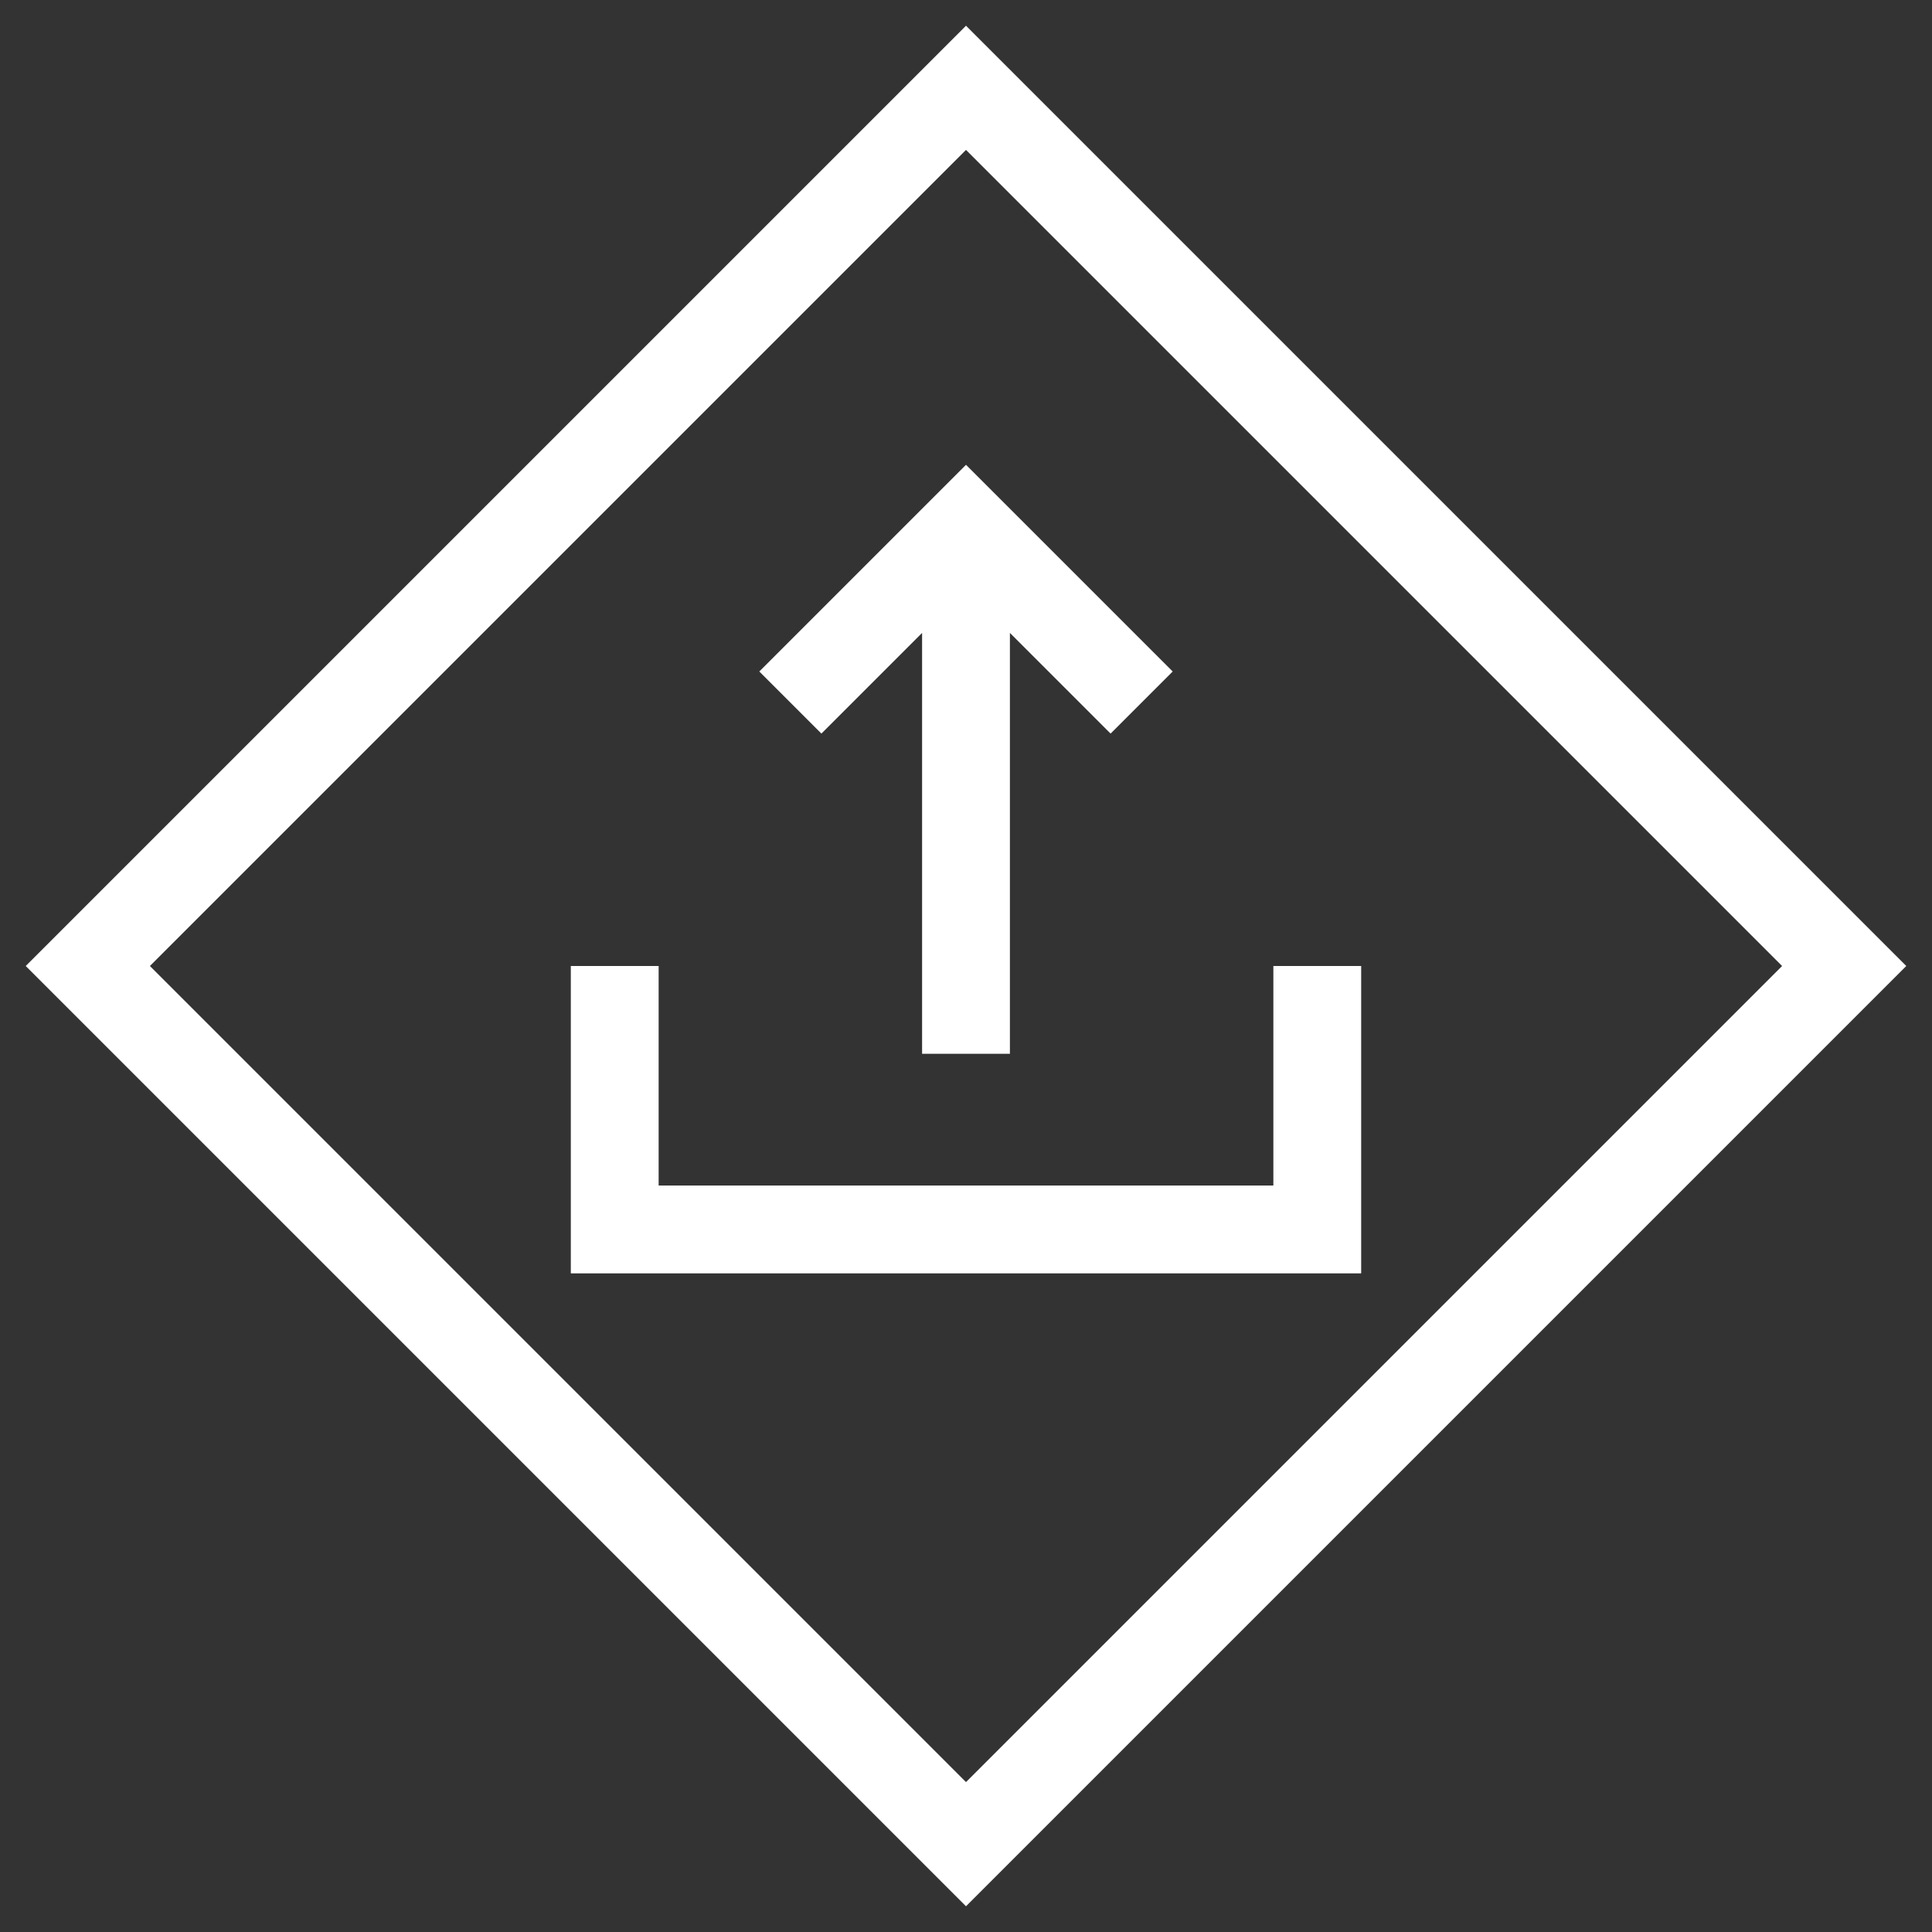 <svg xmlns="http://www.w3.org/2000/svg" viewBox="-1.1 -0.1 2.2 2.2">
  <rect x="-1.1" y="-0.1" width="2.2" height="2.2" fill="#333333" stroke="none"/>
  <path d="M 0 0 l 1 1 l -1 1 l -1 -1 z

M 0 0.5 m -0.2 0.2 L 0 0.5 l 0.2 0.2 M 0 0.5 z

M 0 0.5 l 0 0.6 z

M 0 1.3 l -0.4 0 l 0 -0.3 M 0 1.3 l 0.4 0 l 0 -0.3" stroke="#fff" stroke-width="0.1" fill="none"/>
</svg>